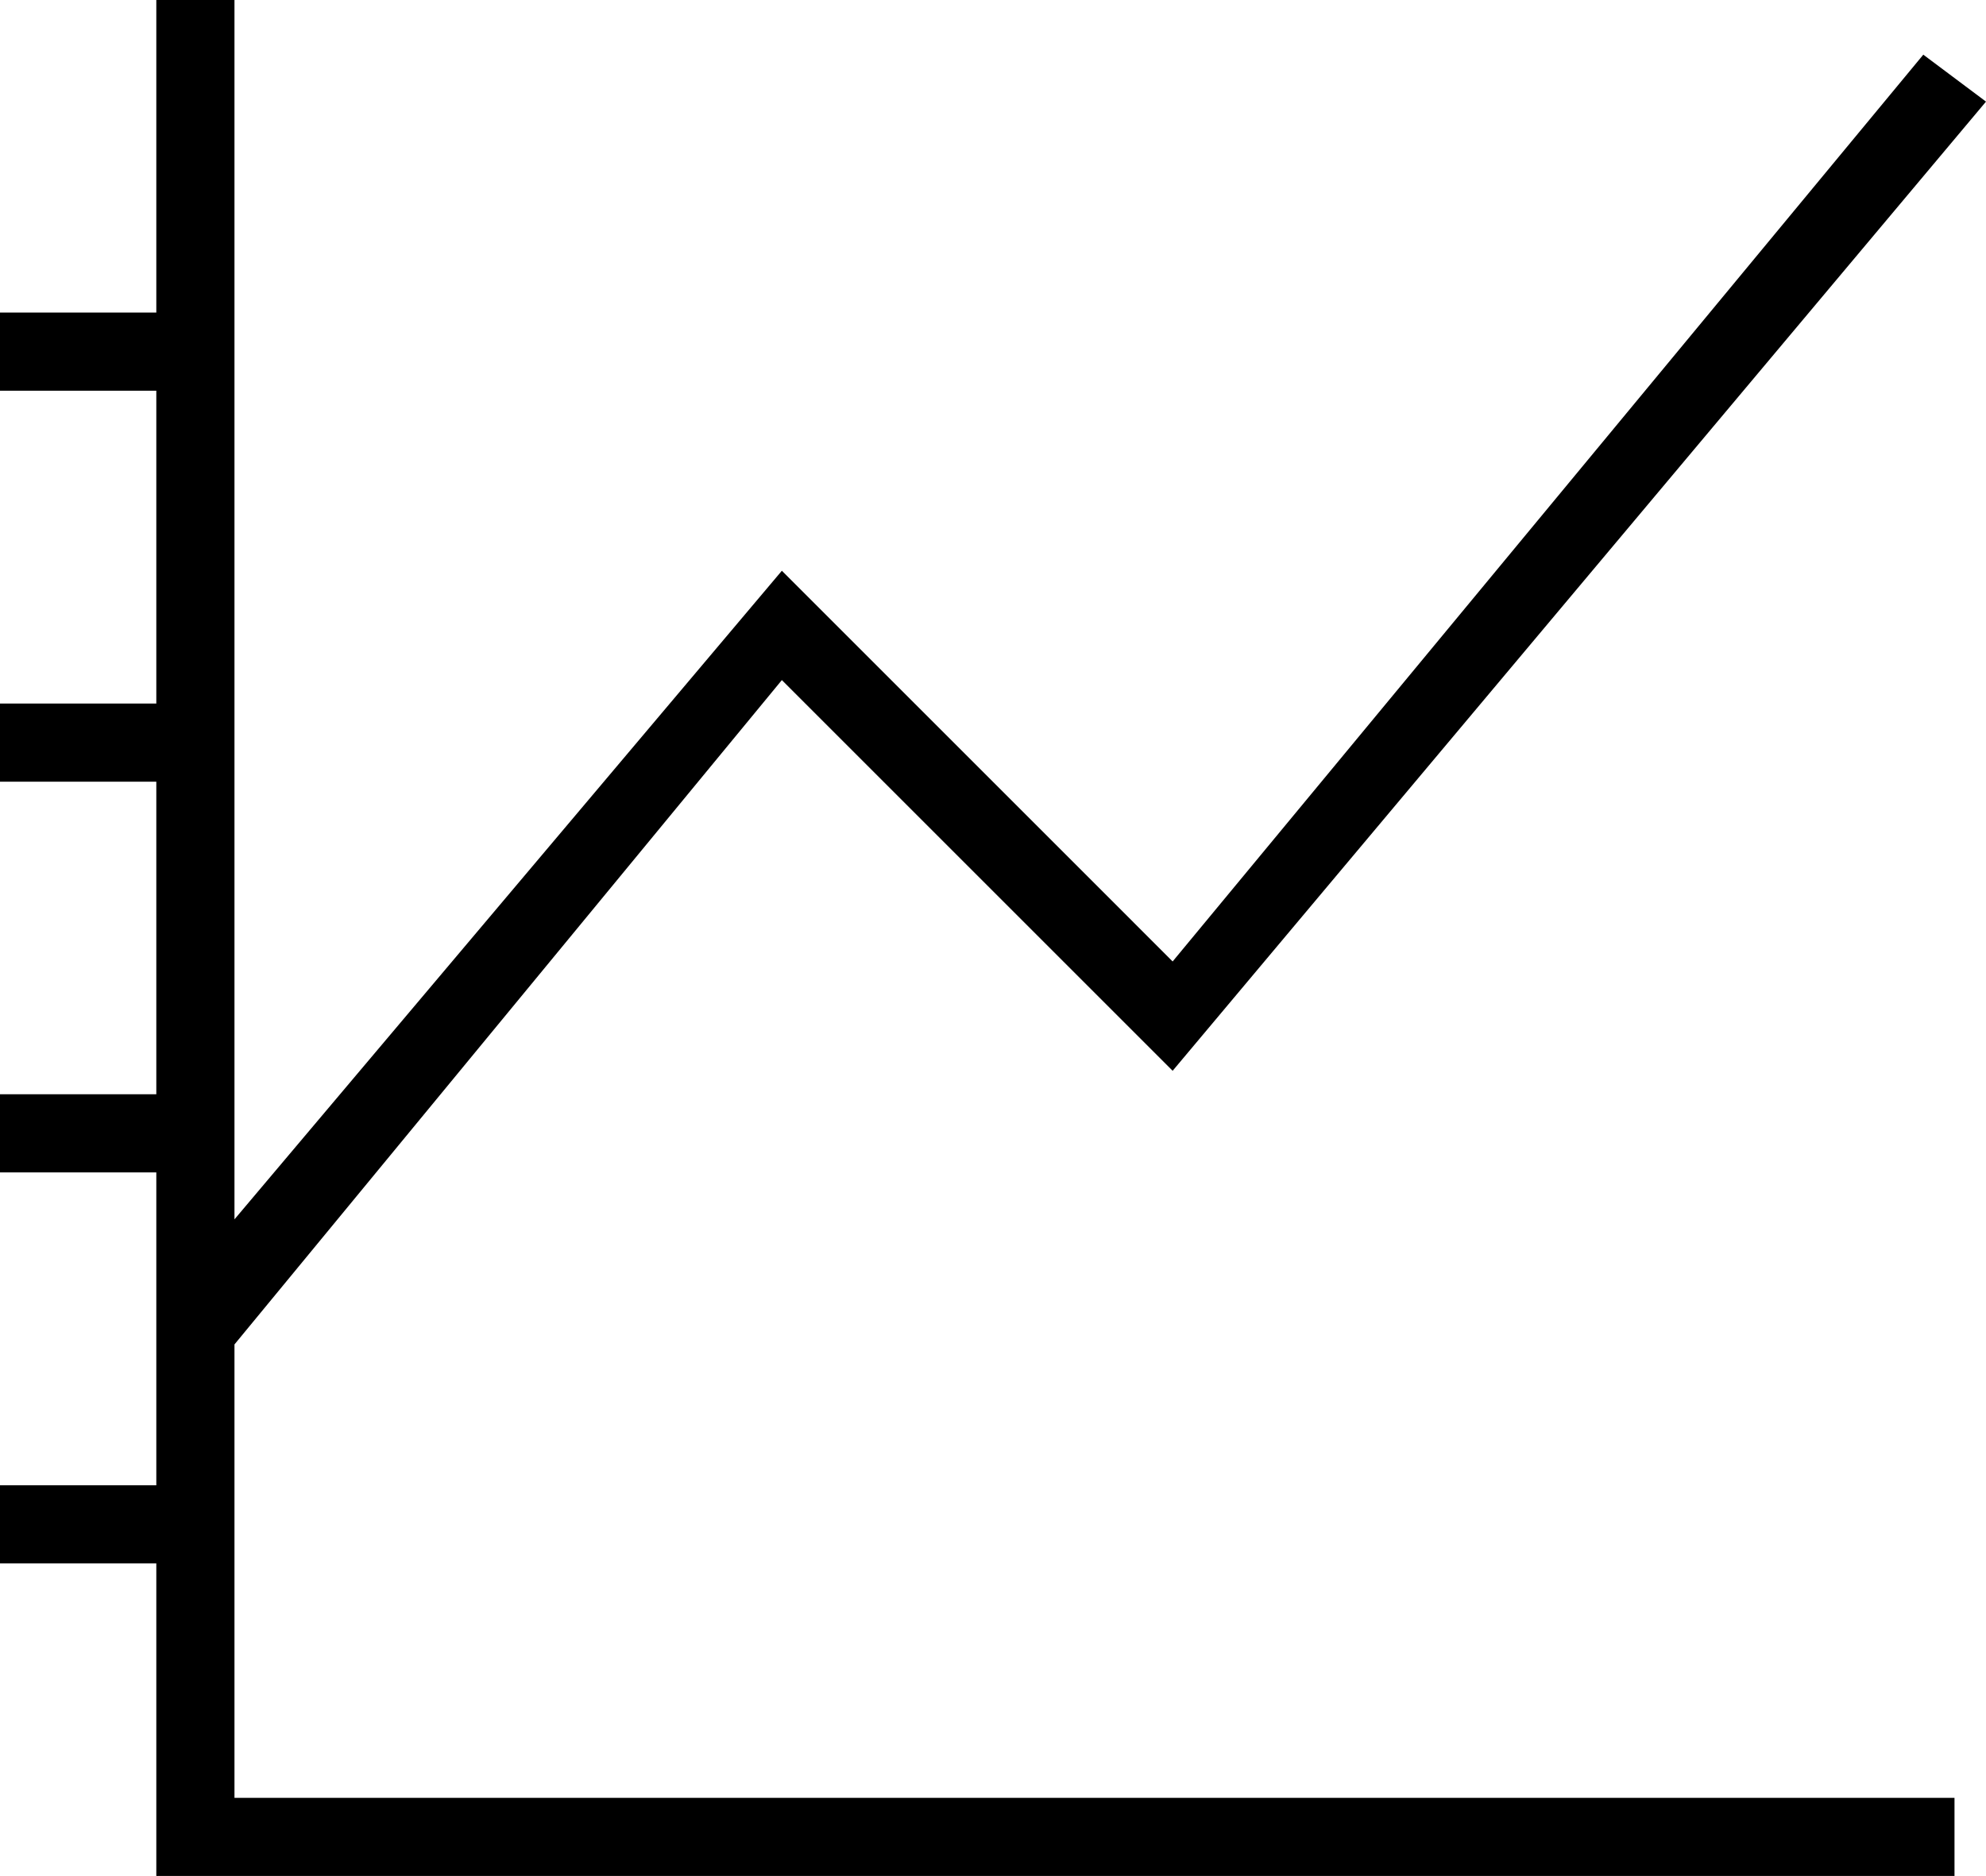 <svg xmlns="http://www.w3.org/2000/svg" xmlns:xlink="http://www.w3.org/1999/xlink" id="graph" x="0" y="0" enable-background="new 0 0 668.3 631.4" version="1.1" viewBox="0 0 668.3 631.4" xml:space="preserve"><polygon points="78.9 452.5 263.1 228.9 394.6 360.4 668.3 34.2 647.2 18.4 394.6 323.6 263.1 192.1 78.9 410.4 78.9 0 52.6 0 52.6 105.2 0 105.2 0 131.5 52.6 131.5 52.6 236.8 0 236.8 0 263.1 52.6 263.1 52.6 368.3 0 368.3 0 394.6 52.6 394.6 52.6 499.9 0 499.9 0 526.2 52.6 526.2 52.6 631.4 657.7 631.4 657.7 605.1 78.9 605.1"/></svg>